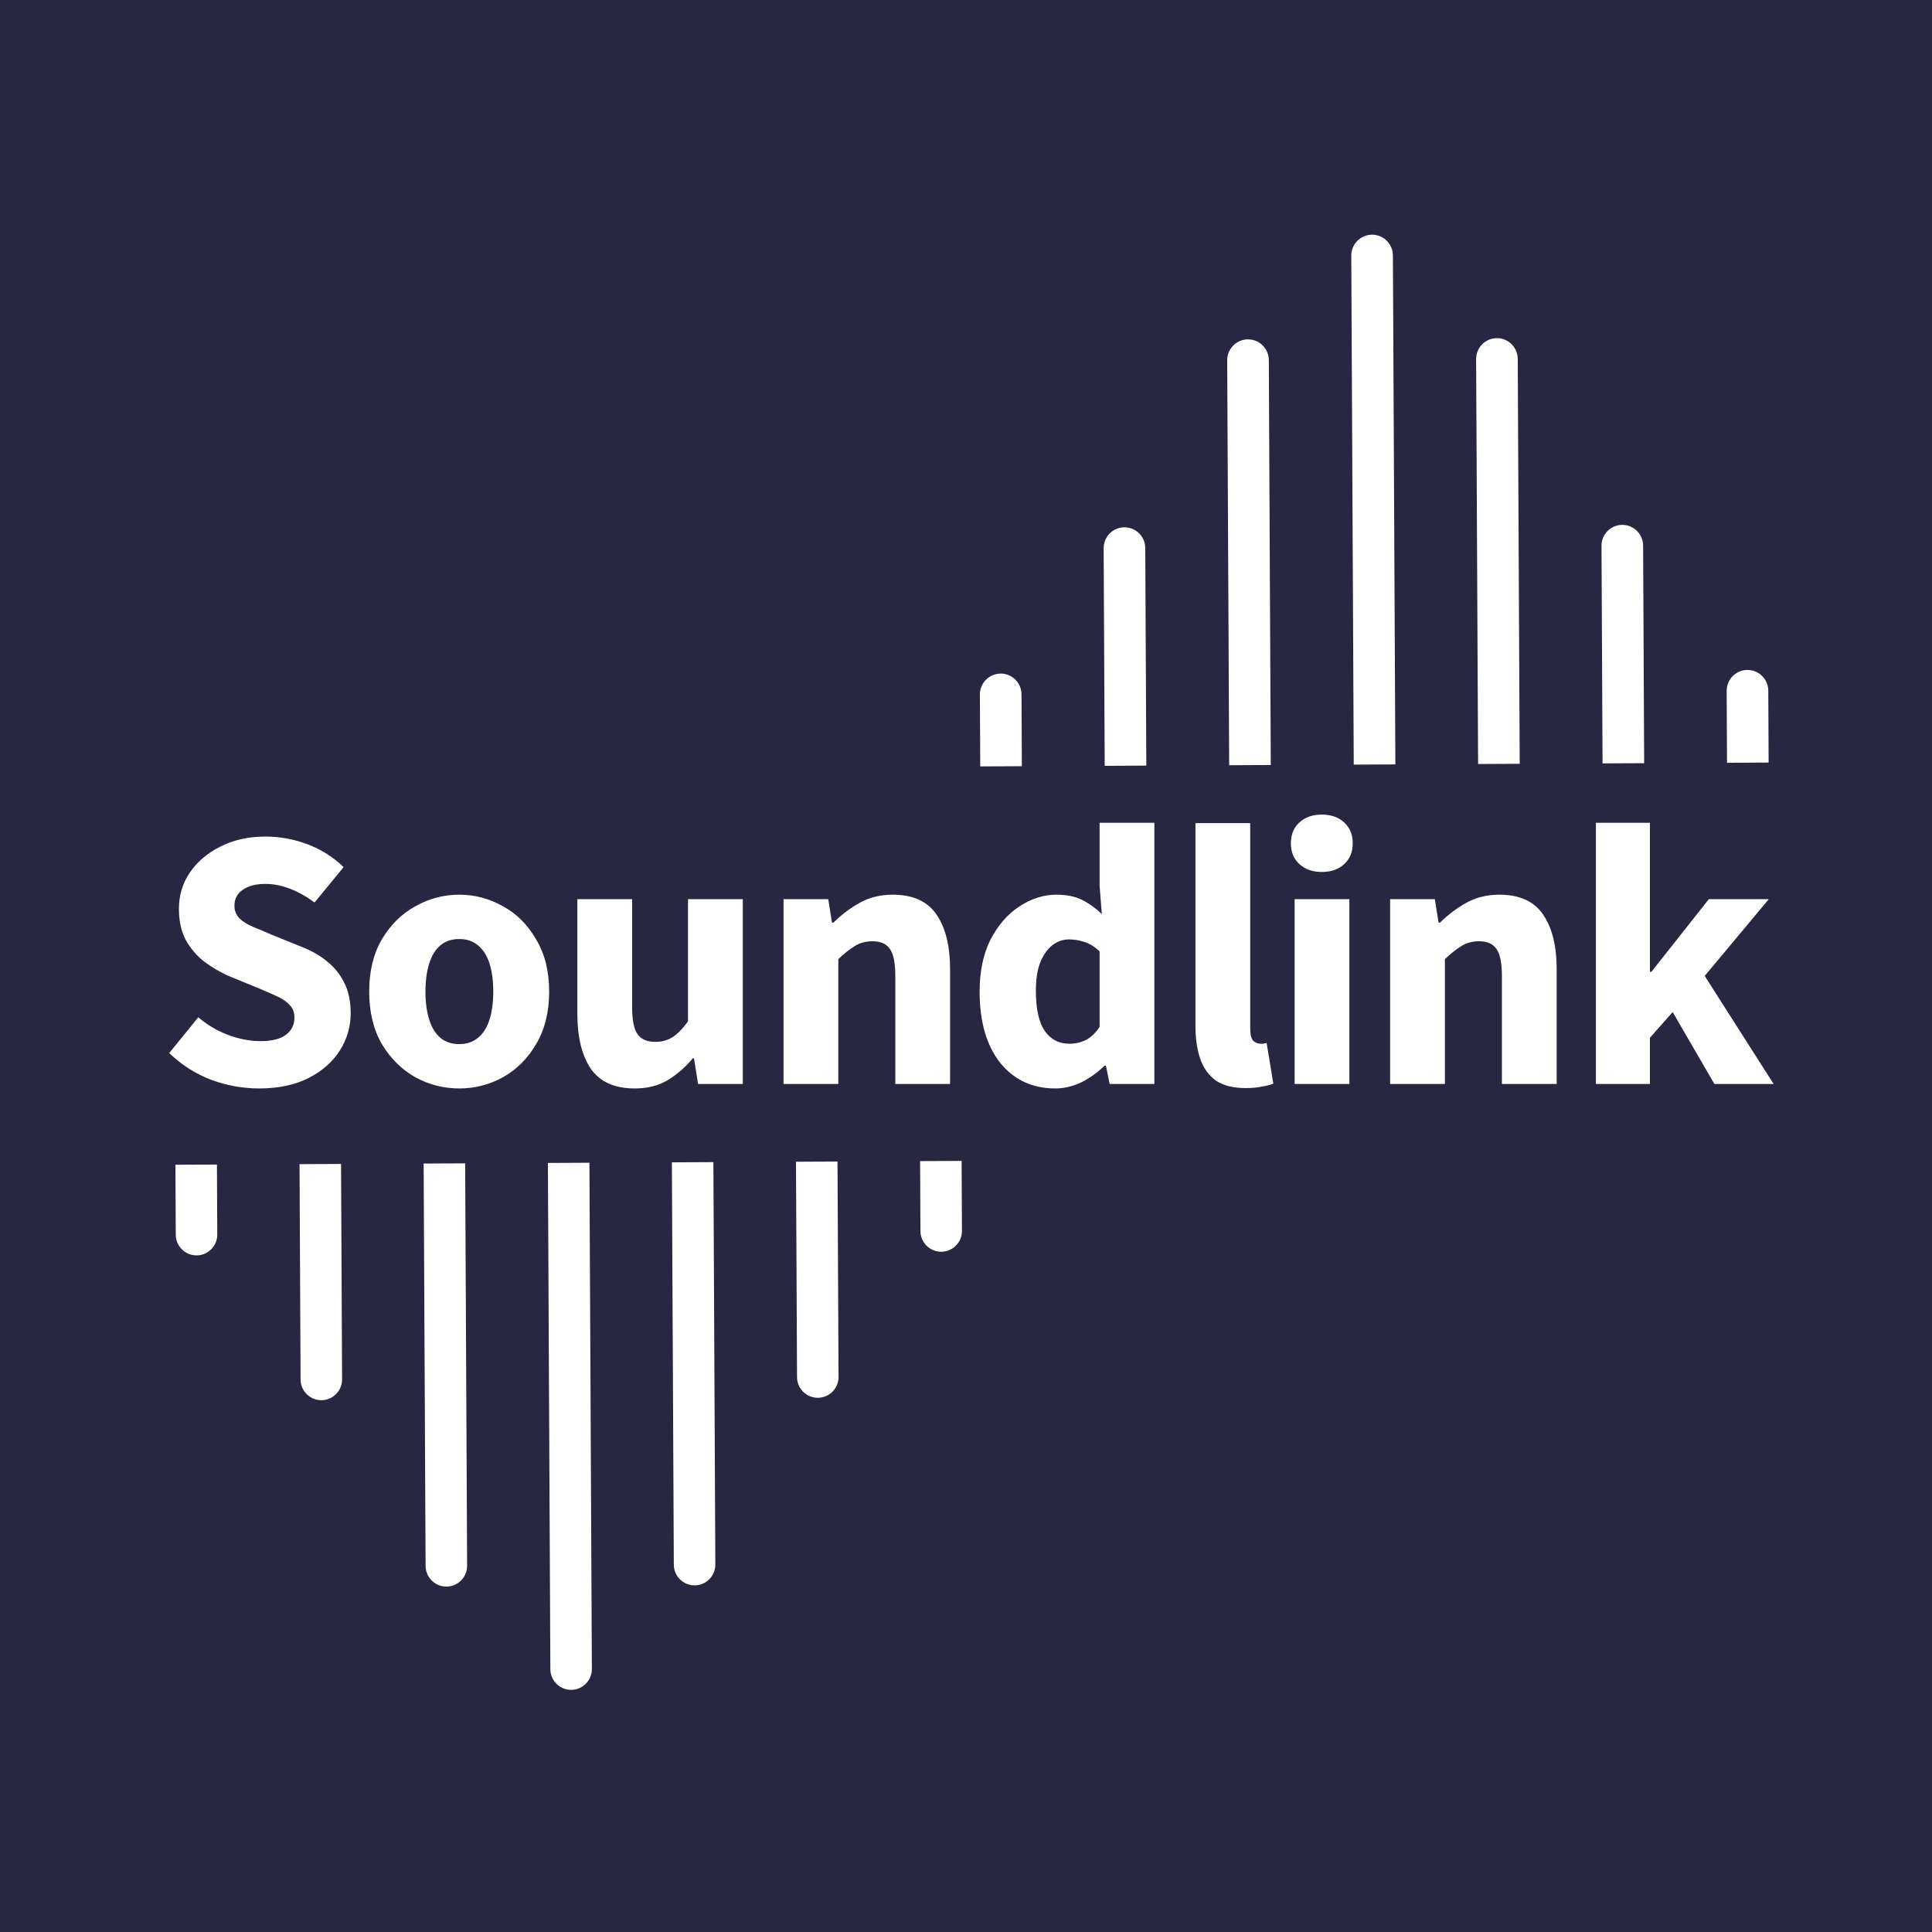 <svg width="140" height="140" viewBox="0 0 140 140" fill="none" xmlns="http://www.w3.org/2000/svg">
<rect width="140" height="140" fill="#272742"/>
<g clip-path="url(#clip0_2_2)">
<rect width="140" height="140" rx="15" fill="#272742"/>
<path fill-rule="evenodd" clip-rule="evenodd" d="M99.42 17.007C100.252 17.003 100.93 17.676 100.935 18.511L101.286 90.898C101.29 91.733 100.618 92.412 99.785 92.416C98.953 92.42 98.274 91.747 98.27 90.913L97.919 18.526C97.915 17.691 98.587 17.011 99.42 17.007Z" fill="white"/>
<path fill-rule="evenodd" clip-rule="evenodd" d="M108.759 84.832C107.926 84.835 107.248 84.162 107.244 83.328L106.966 26.022C106.962 25.188 107.634 24.508 108.466 24.504C109.299 24.5 109.977 25.173 109.981 26.008L110.259 83.313C110.263 84.148 109.591 84.827 108.759 84.832Z" fill="white"/>
<path fill-rule="evenodd" clip-rule="evenodd" d="M117.719 72.722C116.887 72.726 116.208 72.053 116.204 71.219L116.051 39.552C116.047 38.718 116.718 38.038 117.551 38.034C118.384 38.03 119.062 38.703 119.066 39.537L119.219 71.204C119.224 72.038 118.552 72.718 117.719 72.722Z" fill="white"/>
<path fill-rule="evenodd" clip-rule="evenodd" d="M126.687 62.121C125.854 62.125 125.176 61.452 125.172 60.617L125.121 50.065C125.117 49.231 125.788 48.551 126.621 48.547C127.454 48.543 128.132 49.216 128.136 50.05L128.187 60.602C128.191 61.437 127.52 62.117 126.687 62.121Z" fill="white"/>
<path fill-rule="evenodd" clip-rule="evenodd" d="M72.573 62.385C71.741 62.389 71.063 61.716 71.059 60.882L71.007 50.33C71.003 49.495 71.675 48.815 72.508 48.811C73.34 48.807 74.019 49.48 74.022 50.315L74.074 60.867C74.078 61.701 73.406 62.381 72.573 62.385Z" fill="white"/>
<path fill-rule="evenodd" clip-rule="evenodd" d="M81.644 72.898C80.811 72.902 80.133 72.229 80.129 71.395L79.975 39.728C79.971 38.894 80.643 38.214 81.475 38.21C82.308 38.206 82.986 38.879 82.99 39.713L83.144 71.38C83.148 72.214 82.476 72.894 81.644 72.898Z" fill="white"/>
<path fill-rule="evenodd" clip-rule="evenodd" d="M90.721 84.919C89.888 84.924 89.21 84.251 89.206 83.416L88.928 26.11C88.924 25.276 89.596 24.596 90.428 24.592C91.261 24.588 91.939 25.261 91.943 26.096L92.221 83.401C92.225 84.236 91.554 84.915 90.721 84.919Z" fill="white"/>
<path d="M70.04 55.541L131.67 55.241L131.851 92.56L70.222 92.86L70.04 55.541Z" fill="#272742"/>
<path fill-rule="evenodd" clip-rule="evenodd" d="M41.392 122.454C42.223 122.45 42.893 121.771 42.889 120.938L42.539 48.678C42.535 47.845 41.858 47.173 41.028 47.177C40.197 47.181 39.527 47.859 39.531 48.693L39.881 120.953C39.885 121.786 40.562 122.458 41.392 122.454Z" fill="white"/>
<path fill-rule="evenodd" clip-rule="evenodd" d="M50.047 54.661C49.217 54.665 48.547 55.343 48.551 56.176L48.828 113.381C48.832 114.214 49.508 114.886 50.339 114.882C51.17 114.878 51.84 114.2 51.836 113.367L51.559 56.162C51.555 55.329 50.878 54.657 50.047 54.661Z" fill="white"/>
<path fill-rule="evenodd" clip-rule="evenodd" d="M59.099 66.661C58.269 66.665 57.599 67.344 57.603 68.177L57.756 99.787C57.76 100.621 58.437 101.293 59.267 101.289C60.098 101.284 60.768 100.606 60.764 99.773L60.611 68.162C60.607 67.329 59.93 66.657 59.099 66.661Z" fill="white"/>
<path fill-rule="evenodd" clip-rule="evenodd" d="M68.144 77.156C67.314 77.16 66.643 77.839 66.647 78.672L66.698 89.205C66.703 90.038 67.379 90.71 68.21 90.706C69.04 90.702 69.711 90.023 69.707 89.19L69.656 78.657C69.652 77.824 68.975 77.152 68.144 77.156Z" fill="white"/>
<path fill-rule="evenodd" clip-rule="evenodd" d="M14.182 77.42C13.351 77.424 12.681 78.102 12.685 78.936L12.736 89.469C12.74 90.302 13.417 90.974 14.248 90.97C15.078 90.966 15.748 90.287 15.745 89.454L15.693 78.921C15.689 78.088 15.013 77.416 14.182 77.42Z" fill="white"/>
<path fill-rule="evenodd" clip-rule="evenodd" d="M23.125 66.837C22.294 66.841 21.624 67.52 21.628 68.353L21.781 99.963C21.785 100.796 22.462 101.468 23.293 101.464C24.123 101.46 24.793 100.782 24.789 99.949L24.636 68.338C24.632 67.505 23.955 66.833 23.125 66.837Z" fill="white"/>
<path fill-rule="evenodd" clip-rule="evenodd" d="M32.06 54.749C31.229 54.753 30.559 55.431 30.563 56.264L30.84 113.469C30.844 114.302 31.521 114.974 32.352 114.97C33.182 114.966 33.853 114.288 33.849 113.455L33.571 56.25C33.567 55.417 32.891 54.745 32.06 54.749Z" fill="white"/>
<path d="M8.153 47.169L69.999 46.869L70.181 84.121L8.334 84.422L8.153 47.169Z" fill="#272742"/>
<path d="M18.77 78.873C17.6 78.873 16.448 78.666 15.314 78.252C14.18 77.82 13.163 77.172 12.263 76.308L14.369 73.716C14.999 74.256 15.71 74.679 16.502 74.985C17.312 75.291 18.104 75.444 18.878 75.444C19.706 75.444 20.318 75.291 20.714 74.985C21.128 74.679 21.335 74.265 21.335 73.743C21.335 73.365 21.227 73.068 21.011 72.852C20.813 72.618 20.525 72.411 20.147 72.231C19.769 72.051 19.319 71.853 18.797 71.637L16.502 70.692C15.908 70.422 15.332 70.08 14.774 69.666C14.234 69.234 13.793 68.712 13.451 68.1C13.127 67.47 12.965 66.723 12.965 65.859C12.965 64.887 13.226 64.014 13.748 63.24C14.288 62.448 15.026 61.818 15.962 61.35C16.916 60.864 18.005 60.621 19.229 60.621C20.291 60.621 21.317 60.81 22.307 61.188C23.297 61.566 24.161 62.115 24.899 62.835L22.793 65.4C22.217 64.968 21.623 64.635 21.011 64.401C20.417 64.167 19.823 64.05 19.229 64.05C18.545 64.05 17.996 64.194 17.582 64.482C17.186 64.752 16.988 65.139 16.988 65.643C16.988 65.985 17.105 66.282 17.339 66.534C17.573 66.768 17.897 66.975 18.311 67.155C18.725 67.317 19.175 67.506 19.661 67.722L21.929 68.64C22.649 68.928 23.261 69.288 23.765 69.72C24.287 70.152 24.692 70.674 24.98 71.286C25.268 71.88 25.412 72.591 25.412 73.419C25.412 74.391 25.151 75.291 24.629 76.119C24.107 76.947 23.351 77.613 22.361 78.117C21.371 78.621 20.174 78.873 18.77 78.873ZM33.287 78.873C32.153 78.873 31.091 78.603 30.101 78.063C29.111 77.505 28.301 76.704 27.671 75.66C27.059 74.598 26.753 73.329 26.753 71.853C26.753 70.377 27.059 69.117 27.671 68.073C28.301 67.011 29.111 66.21 30.101 65.67C31.091 65.112 32.153 64.833 33.287 64.833C34.403 64.833 35.456 65.112 36.446 65.67C37.436 66.21 38.237 67.011 38.849 68.073C39.479 69.117 39.794 70.377 39.794 71.853C39.794 73.329 39.479 74.598 38.849 75.66C38.237 76.704 37.436 77.505 36.446 78.063C35.456 78.603 34.403 78.873 33.287 78.873ZM33.287 75.66C33.827 75.66 34.277 75.507 34.637 75.201C35.015 74.895 35.294 74.454 35.474 73.878C35.654 73.302 35.744 72.627 35.744 71.853C35.744 71.079 35.654 70.404 35.474 69.828C35.294 69.252 35.015 68.811 34.637 68.505C34.277 68.199 33.827 68.046 33.287 68.046C32.729 68.046 32.27 68.199 31.91 68.505C31.55 68.811 31.28 69.252 31.1 69.828C30.92 70.404 30.83 71.079 30.83 71.853C30.83 72.627 30.92 73.302 31.1 73.878C31.28 74.454 31.55 74.895 31.91 75.201C32.27 75.507 32.729 75.66 33.287 75.66ZM45.995 78.873C44.537 78.873 43.475 78.396 42.809 77.442C42.161 76.47 41.837 75.147 41.837 73.473V65.157H45.806V72.96C45.806 73.932 45.941 74.598 46.211 74.958C46.481 75.318 46.904 75.498 47.48 75.498C47.966 75.498 48.389 75.381 48.749 75.147C49.109 74.913 49.478 74.535 49.856 74.013V65.157H53.825V78.549H50.585L50.288 76.686H50.207C49.649 77.352 49.037 77.883 48.371 78.279C47.705 78.675 46.913 78.873 45.995 78.873ZM56.778 78.549V65.157H60.018L60.288 66.858H60.396C60.954 66.3 61.584 65.823 62.286 65.427C62.988 65.031 63.789 64.833 64.689 64.833C66.165 64.833 67.227 65.319 67.875 66.291C68.523 67.245 68.847 68.559 68.847 70.233V78.549H64.878V70.746C64.878 69.774 64.743 69.108 64.473 68.748C64.221 68.388 63.807 68.208 63.231 68.208C62.727 68.208 62.295 68.325 61.935 68.559C61.575 68.775 61.179 69.09 60.747 69.504V78.549H56.778ZM76.468 78.873C74.812 78.873 73.48 78.252 72.472 77.01C71.482 75.75 70.987 74.031 70.987 71.853C70.987 70.395 71.248 69.144 71.77 68.1C72.31 67.056 73.003 66.255 73.849 65.697C74.713 65.121 75.613 64.833 76.549 64.833C77.287 64.833 77.908 64.959 78.412 65.211C78.916 65.463 79.393 65.805 79.843 66.237L79.681 64.185V59.622H83.65V78.549H80.41L80.14 77.226H80.032C79.564 77.694 79.015 78.09 78.385 78.414C77.755 78.72 77.116 78.873 76.468 78.873ZM77.494 75.633C77.926 75.633 78.322 75.543 78.682 75.363C79.042 75.183 79.375 74.868 79.681 74.418V68.937C79.339 68.613 78.979 68.388 78.601 68.262C78.223 68.136 77.845 68.073 77.467 68.073C77.035 68.073 76.639 68.208 76.279 68.478C75.919 68.748 75.622 69.162 75.388 69.72C75.172 70.26 75.064 70.953 75.064 71.799C75.064 73.113 75.28 74.085 75.712 74.715C76.144 75.327 76.738 75.633 77.494 75.633ZM90.272 78.846C89.372 78.846 88.652 78.666 88.112 78.306C87.59 77.928 87.212 77.406 86.978 76.74C86.744 76.056 86.627 75.264 86.627 74.364V59.649H90.596V74.526C90.596 74.958 90.668 75.255 90.812 75.417C90.974 75.561 91.145 75.633 91.325 75.633C91.397 75.633 91.46 75.633 91.514 75.633C91.586 75.615 91.676 75.597 91.784 75.579L92.27 78.522C92.054 78.612 91.775 78.684 91.433 78.738C91.109 78.81 90.722 78.846 90.272 78.846ZM93.812 78.549V65.157H97.781V78.549H93.812ZM95.783 63.186C95.117 63.186 94.577 62.997 94.163 62.619C93.749 62.241 93.542 61.737 93.542 61.107C93.542 60.477 93.749 59.973 94.163 59.595C94.577 59.217 95.117 59.028 95.783 59.028C96.449 59.028 96.989 59.217 97.403 59.595C97.817 59.973 98.024 60.477 98.024 61.107C98.024 61.737 97.817 62.241 97.403 62.619C96.989 62.997 96.449 63.186 95.783 63.186ZM100.734 78.549V65.157H103.974L104.244 66.858H104.352C104.91 66.3 105.54 65.823 106.242 65.427C106.944 65.031 107.745 64.833 108.645 64.833C110.121 64.833 111.183 65.319 111.831 66.291C112.479 67.245 112.803 68.559 112.803 70.233V78.549H108.834V70.746C108.834 69.774 108.699 69.108 108.429 68.748C108.177 68.388 107.763 68.208 107.187 68.208C106.683 68.208 106.251 68.325 105.891 68.559C105.531 68.775 105.135 69.09 104.703 69.504V78.549H100.734ZM115.645 78.549V59.622H119.56V70.422H119.668L123.826 65.157H128.173L123.529 70.719L128.524 78.549H124.231L121.207 73.338L119.56 75.201V78.549H115.645Z" fill="white"/>
</g>
<defs>
<clipPath id="clip0_2_2">
<rect width="140" height="140" rx="15" fill="white"/>
</clipPath>
</defs>
</svg>
